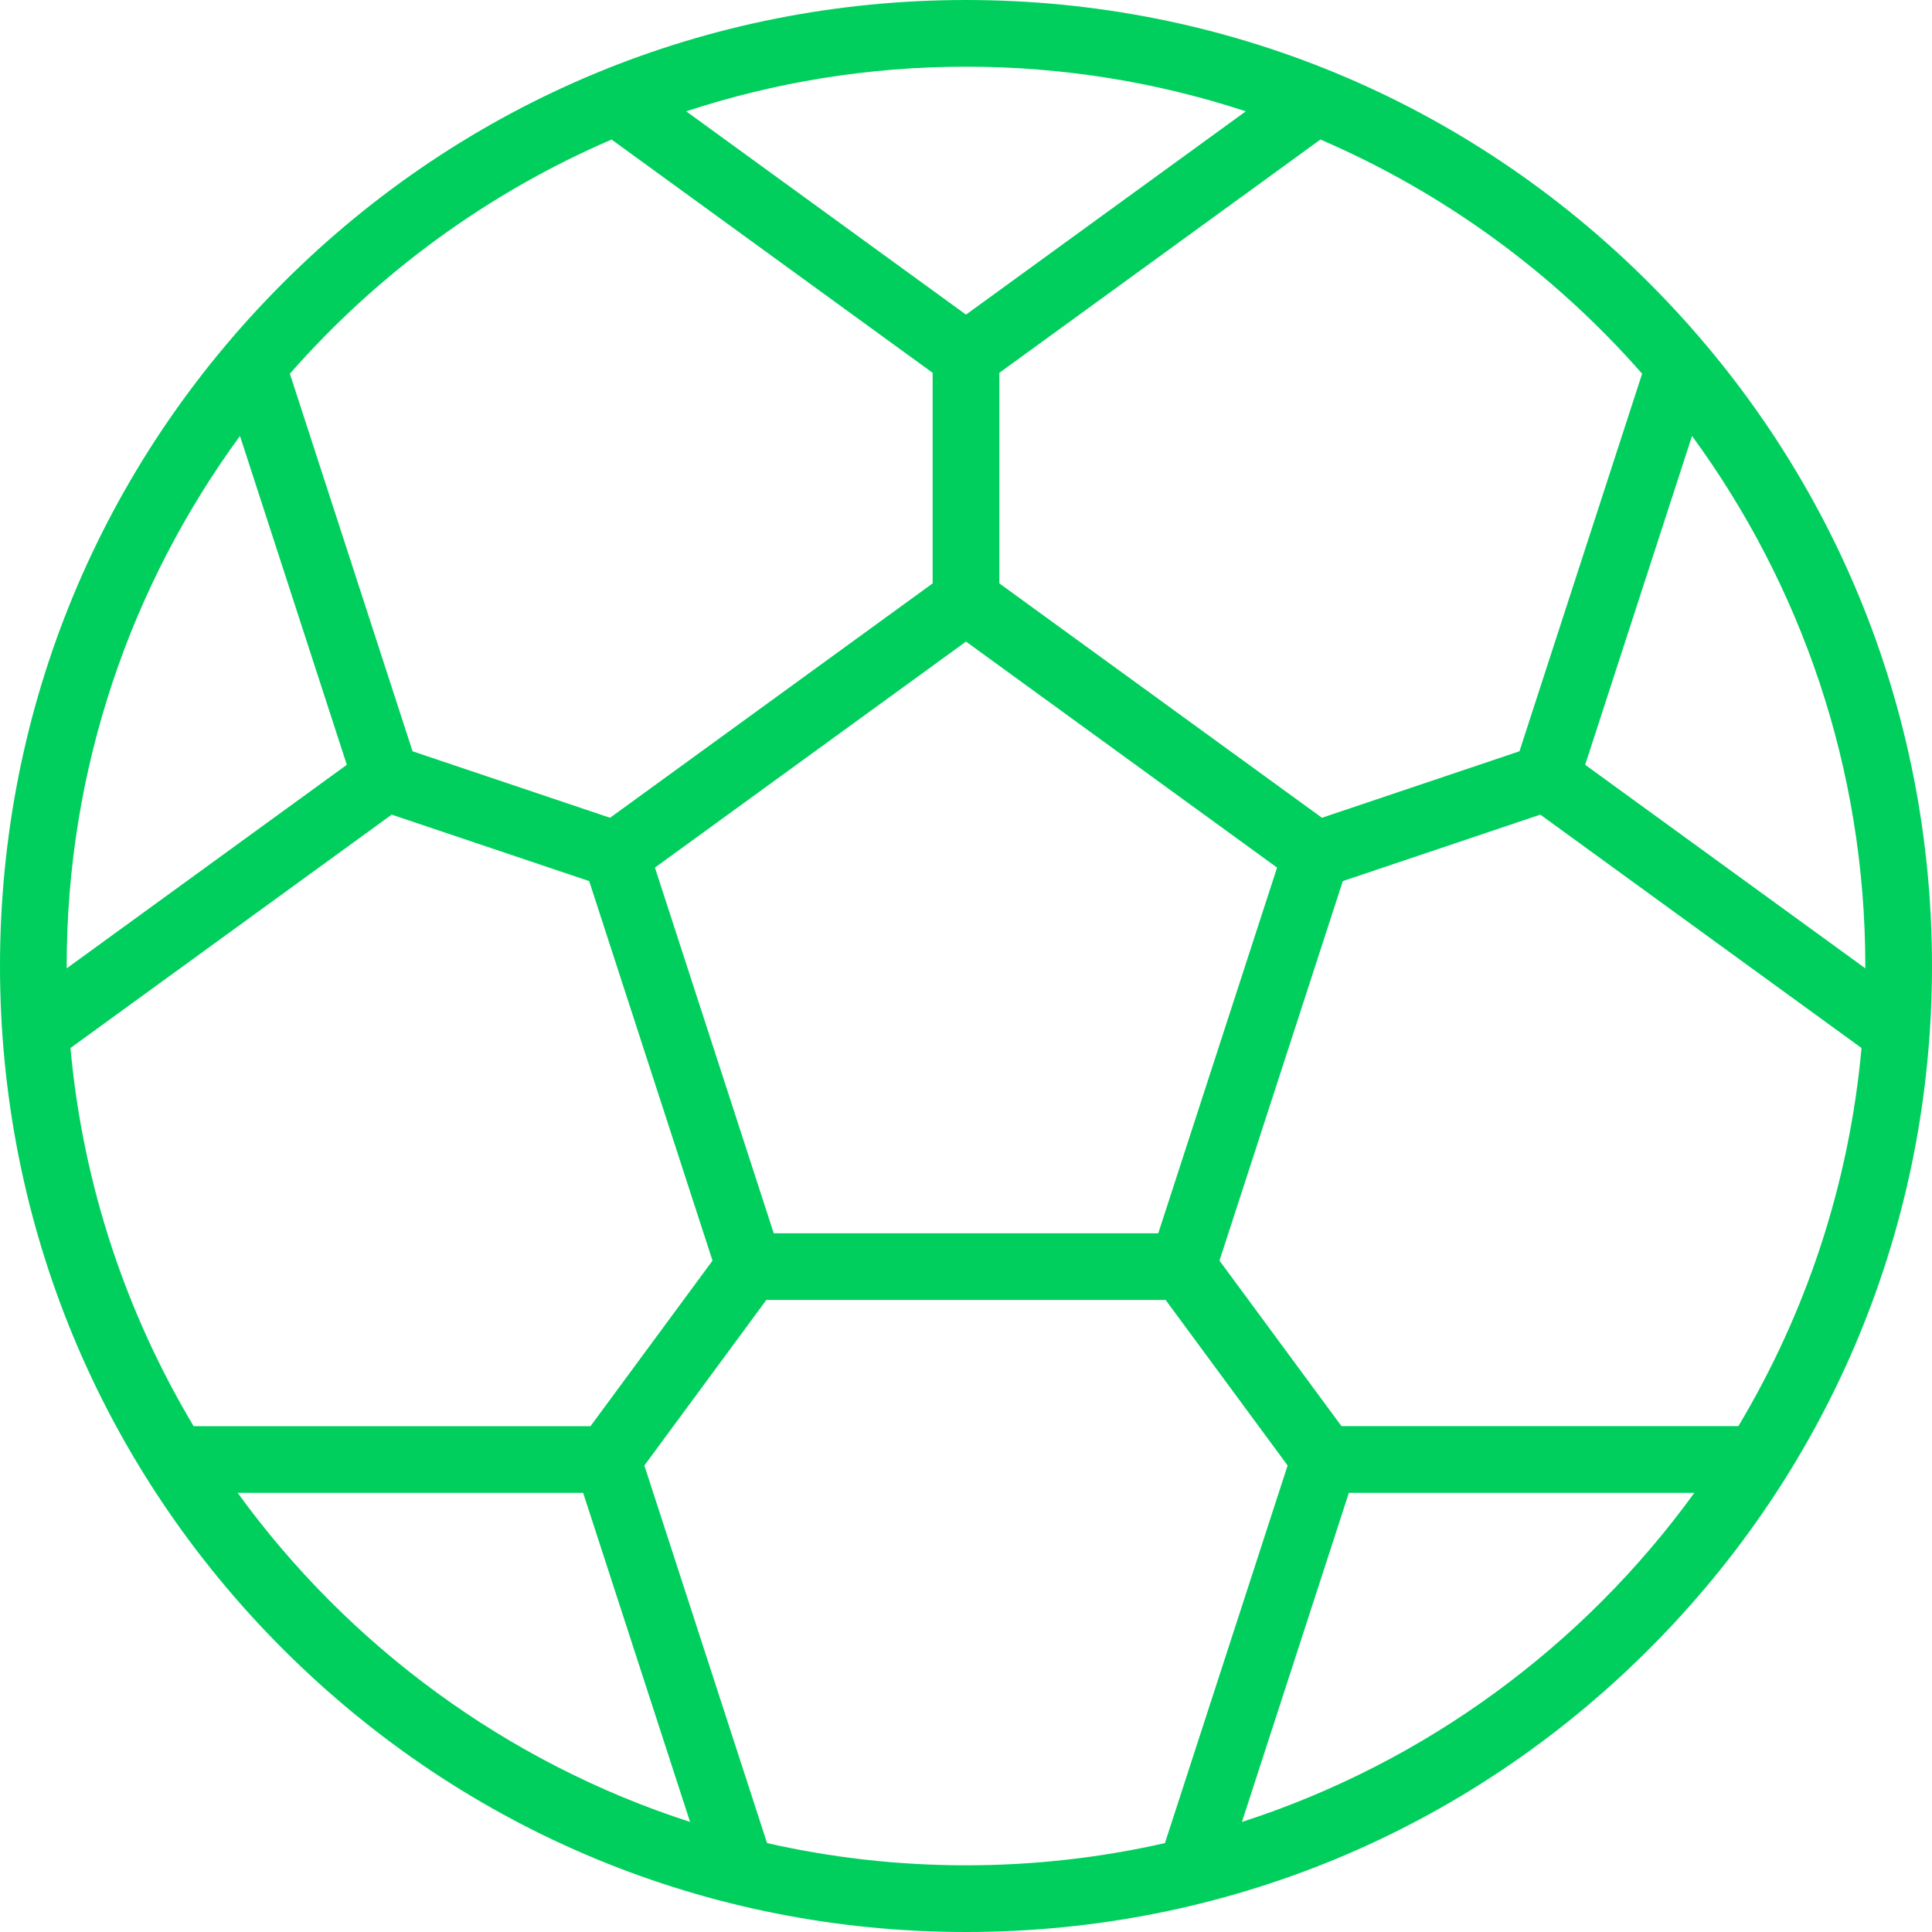 


<svg version="1.1" id="Layer_1" xmlns="http://www.w3.org/2000/svg"  
x="0" y="0" viewBox="0 0 512.001 512.001"  xml:space="preserve">
<style>
    .st0{fill:#00cf5d}
  </style>
	
		<path class="st0" d="M437.019,74.982C388.667,26.629,324.38,0.001,255.999,0.001S123.332,26.629,74.981,74.982C26.629,123.333,0,187.62,0,256
			s26.629,132.667,74.981,181.02c48.351,48.352,112.639,74.981,181.02,74.981s132.667-26.629,181.02-74.981
			S512.001,324.381,512.001,256S485.37,123.333,437.019,74.982z M435.181,99.039L402.67,199.099l-52.339,17.618L264.836,154.6
			V98.801l85.092-61.823C382.811,51.136,411.891,72.485,435.181,99.039z M338.438,229.922l-31.489,96.912H205.051l-31.489-96.912
			l82.438-59.895L338.438,229.922z M255.999,17.674c25.88,0,50.804,4.163,74.155,11.827l-74.155,53.877L181.844,29.5
			C205.195,21.836,230.119,17.674,255.999,17.674z M162.072,36.98l85.092,61.823v55.799l-85.494,62.116L109.33,199.1L76.819,99.039
			C100.109,72.485,129.188,51.136,162.072,36.98z M17.673,256c0-52.483,17.066-101.049,45.923-140.467l28.316,87.147l-74.229,53.931
			C17.68,256.408,17.673,256.205,17.673,256z M18.675,277.736l85.128-61.85l52.339,17.618l32.68,100.58l-32.329,43.862H51.312
			C33.476,348.119,21.977,314.095,18.675,277.736z M62.975,395.617h91.562l28.339,87.218
			C134.234,467.118,92.384,436.164,62.975,395.617z M255.999,494.327c-18.111,0-35.754-2.041-52.72-5.888l-32.515-100.071
			l32.329-43.862h105.811l32.33,43.862L308.719,488.44C291.754,492.286,274.111,494.327,255.999,494.327z M329.122,482.836
			l28.339-87.218h91.562C419.615,436.164,377.766,467.118,329.122,482.836z M460.688,377.944H355.506l-32.329-43.862l32.68-100.58
			l52.339-17.618l85.128,61.85C490.022,314.095,478.524,348.119,460.688,377.944z M420.088,202.68l28.316-87.147
			c28.857,39.418,45.923,87.984,45.923,140.467c0,0.204-0.007,0.408-0.008,0.612L420.088,202.68z"/>
	
</svg>